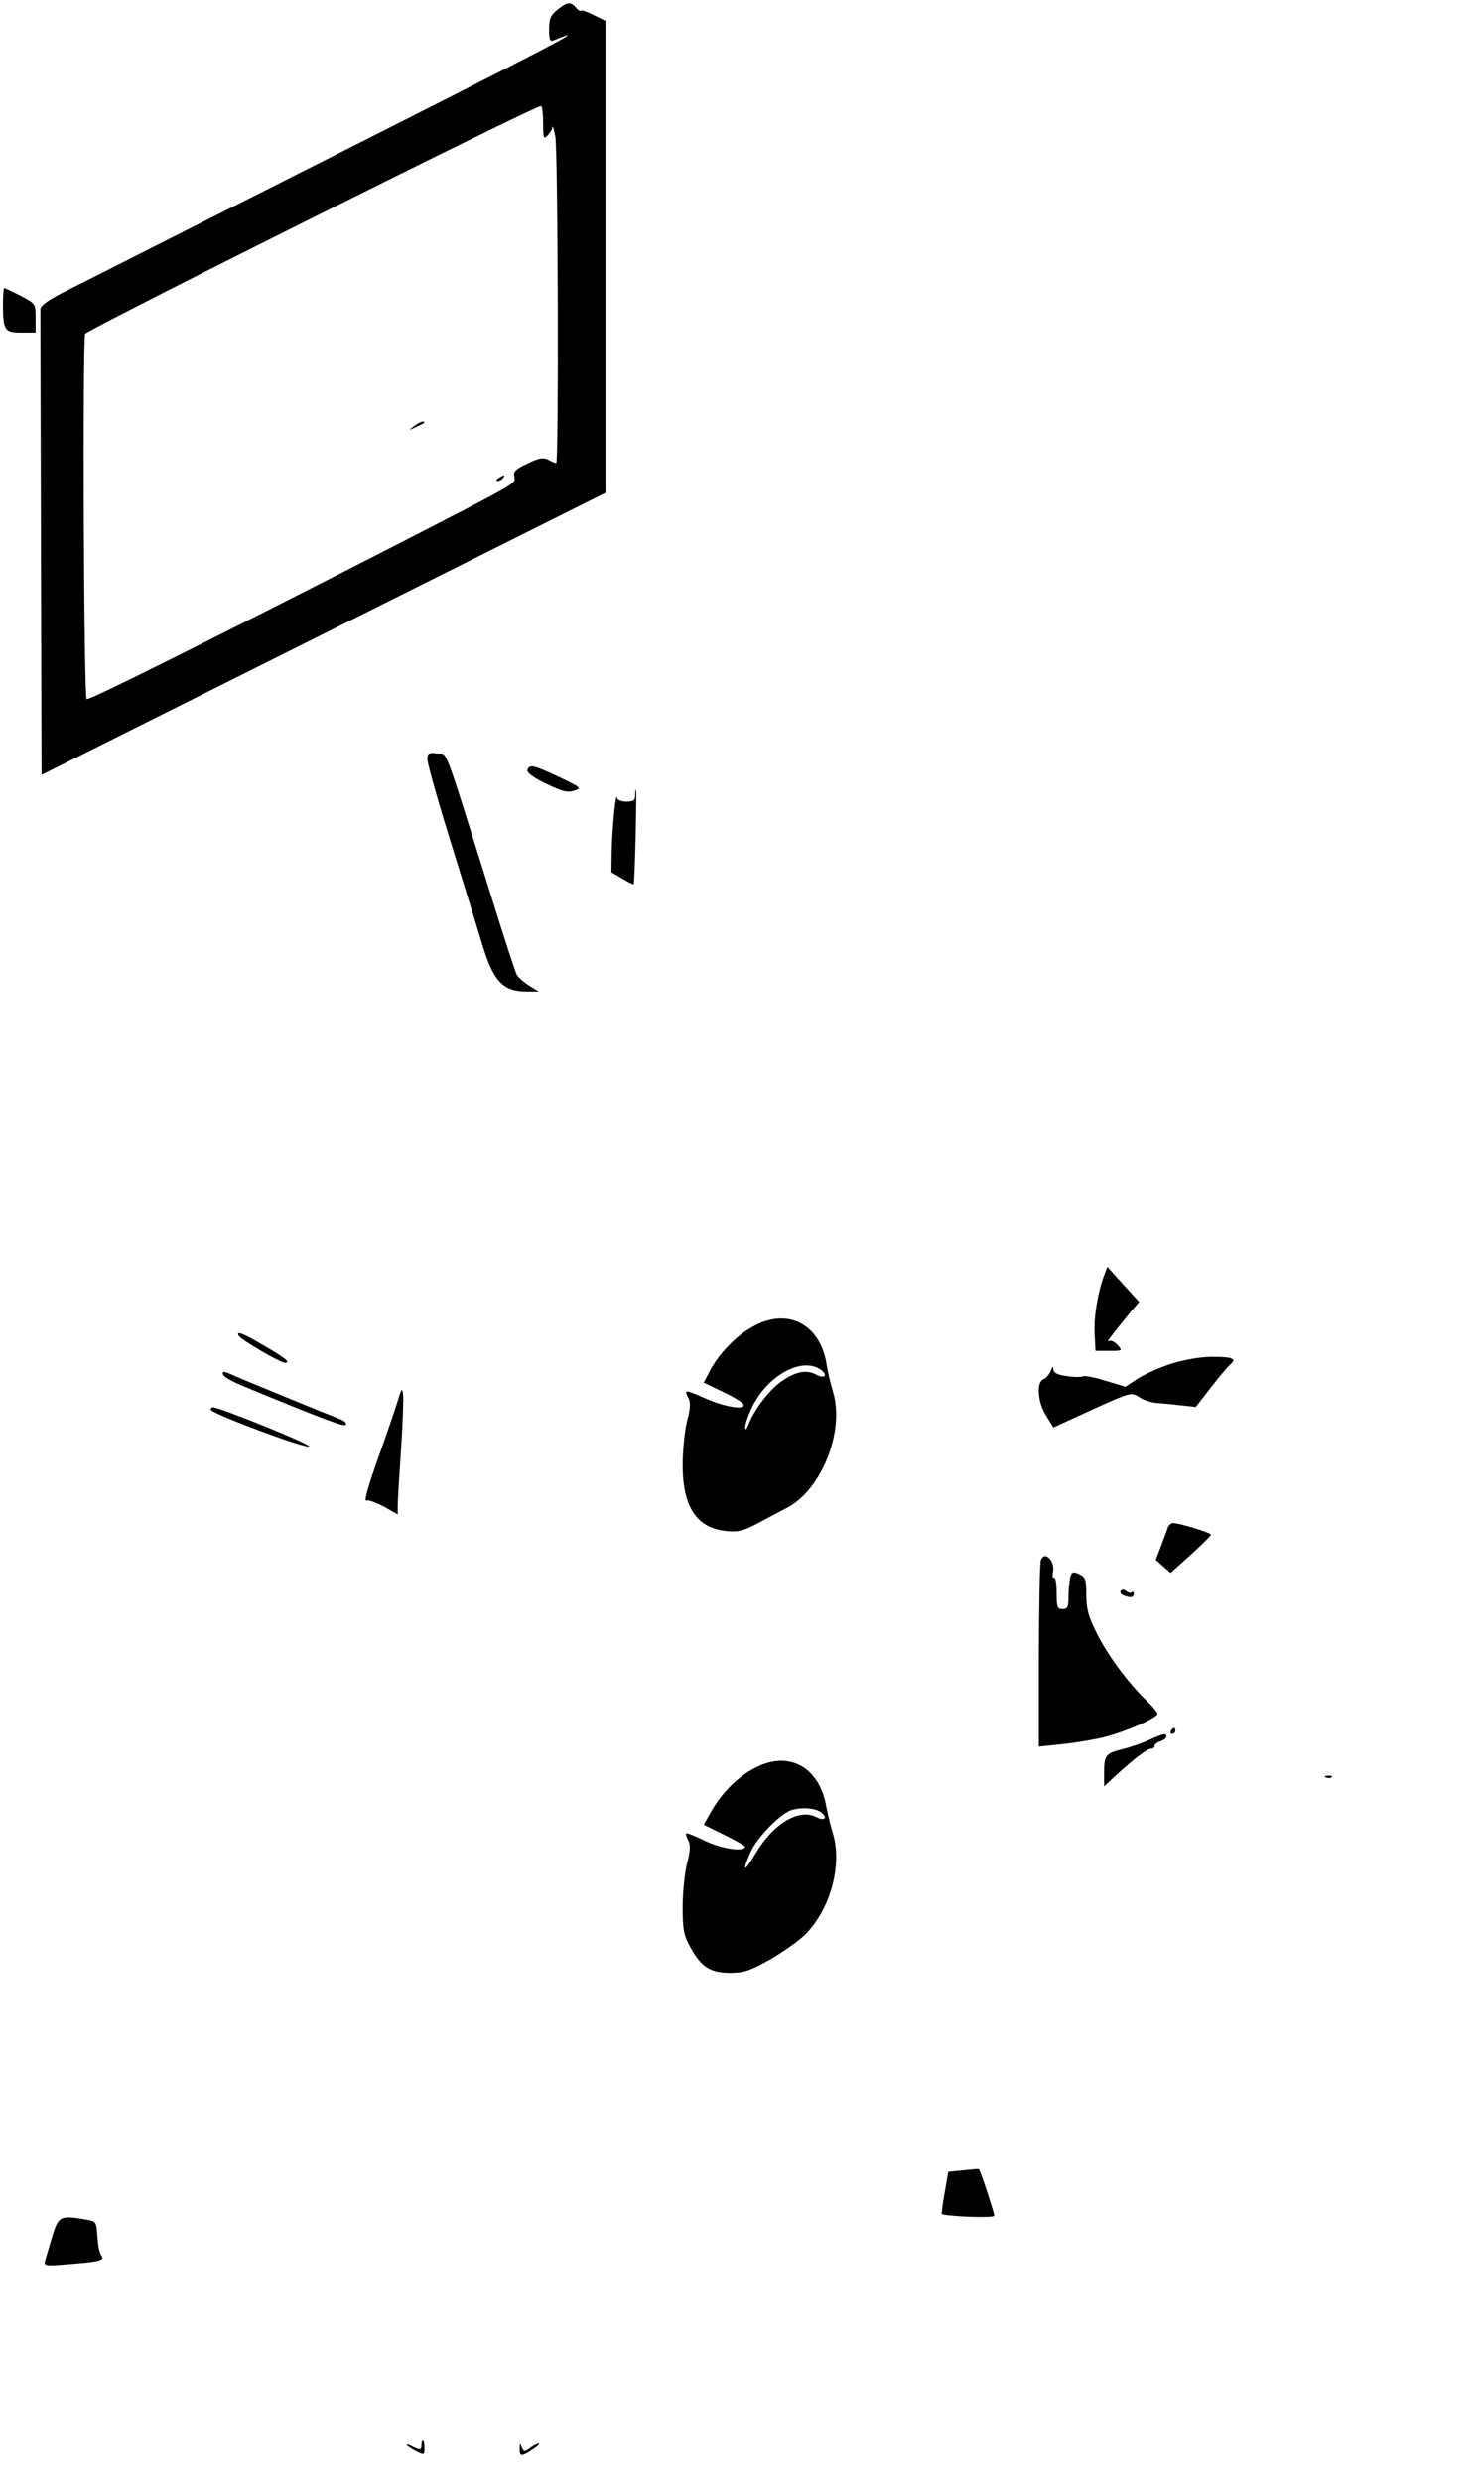 <?xml version="1.0" standalone="no"?>
<!DOCTYPE svg PUBLIC "-//W3C//DTD SVG 20010904//EN"
 "http://www.w3.org/TR/2001/REC-SVG-20010904/DTD/svg10.dtd">
<svg version="1.0" xmlns="http://www.w3.org/2000/svg"
 width="500pt" height="836pt" viewBox="0 0 500 836"
 preserveAspectRatio="xMidYMid meet">

<g transform="translate(0,836) scale(0.1,-0.1)"
fill="#000000" stroke="none">
<path d="M1878 8327 c-23 -18 -28 -31 -28 -66 0 -34 3 -42 15 -37 133 54 40 5
-925 -482 -366 -184 -696 -352 -735 -371 -47 -25 -70 -42 -69 -54 0 -9 1 -366
2 -792 l2 -775 950 475 950 475 0 795 0 795 -39 19 c-21 11 -41 18 -43 15 -3
-2 -11 2 -18 11 -17 20 -30 19 -62 -8z m-48 -383 c0 -49 2 -54 15 -40 8 8 16
21 16 28 1 7 5 -7 10 -32 9 -51 12 -1100 3 -1100 -3 0 -15 5 -26 11 -17 9 -31
7 -70 -12 -41 -19 -49 -27 -45 -45 4 -24 19 -15 -403 -232 -628 -321 -1032
-523 -1038 -517 -10 9 -14 1217 -5 1231 11 16 1526 773 1536 767 4 -2 7 -29 7
-59z"/>
<path d="M1394 6924 c-18 -14 -18 -14 6 -3 31 14 36 19 24 19 -6 0 -19 -7 -30
-16z"/>
<path d="M1680 6750 c-9 -6 -10 -10 -3 -10 6 0 15 5 18 10 8 12 4 12 -15 0z"/>
<path d="M10 7338 c0 -90 5 -98 61 -98 l49 0 0 49 c0 48 0 48 -51 75 -28 14
-53 26 -55 26 -2 0 -4 -24 -4 -52z"/>
<path d="M1440 5802 c0 -14 36 -142 81 -286 44 -143 92 -297 105 -341 37 -121
69 -155 149 -155 l40 0 -32 20 c-17 10 -36 27 -42 37 -5 10 -43 126 -84 258
-169 539 -148 483 -184 487 -29 4 -33 1 -33 -20z"/>
<path d="M1777 5767 c-3 -9 18 -25 63 -47 55 -26 72 -31 95 -23 26 8 24 10
-52 46 -87 41 -98 43 -106 24z"/>
<path d="M2140 5680 c0 -16 -7 -20 -30 -20 -17 0 -31 6 -31 13 -4 26 -17 -111
-18 -180 l-1 -71 36 -21 c20 -12 38 -21 39 -19 4 4 11 318 8 318 -2 0 -3 -9
-3 -20z"/>
<path d="M3720 4064 c-21 -55 -35 -139 -32 -196 l3 -58 46 0 c45 0 46 0 28 20
-10 11 -23 17 -29 13 -11 -7 5 14 70 94 l32 38 -54 59 -53 59 -11 -29z"/>
<path d="M2534 3890 c-56 -31 -115 -93 -144 -151 l-19 -36 60 -29 c33 -15 65
-34 71 -41 20 -25 -57 -14 -126 17 -69 30 -72 31 -56 0 7 -13 6 -36 -5 -76 -8
-32 -15 -99 -15 -148 0 -143 48 -214 149 -223 38 -4 57 1 106 27 33 18 77 41
98 52 116 62 193 257 154 389 -9 30 -19 72 -22 94 -22 137 -134 193 -251 125z
m232 -144 c24 -18 13 -31 -14 -17 -34 18 -66 13 -115 -19 -43 -29 -94 -94
-116 -150 -6 -16 -10 -19 -10 -8 -1 9 8 36 19 60 50 112 171 181 236 134z"/>
<path d="M805 3860 c9 -14 139 -90 155 -90 21 0 2 16 -75 60 -67 40 -92 49
-80 30z"/>
<path d="M3945 3766 c-38 -12 -89 -35 -112 -50 l-41 -27 -67 20 c-37 12 -71
18 -77 15 -5 -3 -29 -3 -54 1 -32 4 -44 11 -45 23 0 12 -3 11 -9 -6 -5 -12
-16 -25 -25 -28 -24 -10 -19 -78 10 -123 l24 -39 131 60 c130 59 132 59 158
42 15 -10 43 -19 62 -20 19 -1 56 -5 82 -8 l47 -5 52 67 c29 37 58 72 66 78
21 18 4 24 -66 24 -40 -1 -93 -10 -136 -24z"/>
<path d="M752 3729 c2 -6 28 -21 58 -34 283 -117 351 -142 355 -134 4 5 -4 13
-17 18 -49 19 -325 132 -356 146 -39 18 -45 18 -40 4z"/>
<path d="M1339 3638 c-9 -29 -39 -117 -67 -195 -31 -87 -46 -140 -38 -137 7 3
34 -7 60 -21 l46 -26 0 28 c0 15 5 100 11 188 6 88 9 173 7 188 -3 24 -5 21
-19 -25z"/>
<path d="M710 3612 c0 -13 323 -133 332 -124 7 7 -303 132 -325 132 -4 0 -7
-4 -7 -8z"/>
<path d="M3934 3213 c-3 -10 -14 -38 -23 -63 l-17 -44 25 -22 25 -22 68 61
c37 34 68 64 68 68 0 6 -106 39 -128 39 -7 0 -15 -8 -18 -17z"/>
<path d="M3507 3105 c-4 -8 -6 -152 -7 -321 l0 -307 67 7 c38 3 99 13 137 21
72 15 196 68 196 83 0 4 -16 24 -36 43 -63 60 -133 155 -169 228 -28 56 -35
82 -35 129 0 52 -3 60 -24 70 -21 9 -25 8 -30 -11 -3 -12 -6 -41 -6 -64 0 -36
-3 -43 -20 -43 -18 0 -20 7 -20 56 0 30 -4 53 -9 50 -4 -3 -6 6 -3 19 7 39
-29 73 -41 40z"/>
<path d="M3776 3002 c-3 -6 1 -13 10 -16 24 -9 34 -7 34 6 0 6 -3 8 -7 5 -3
-4 -12 -2 -19 4 -7 6 -14 6 -18 1z"/>
<path d="M3945 2530 c-3 -5 -1 -10 4 -10 6 0 11 5 11 10 0 6 -2 10 -4 10 -3 0
-8 -4 -11 -10z"/>
<path d="M3871 2499 c-24 -11 -65 -25 -90 -31 -56 -14 -61 -20 -61 -79 l0 -46
44 41 c59 54 102 86 115 86 6 0 11 4 11 9 0 5 9 13 20 16 11 3 20 11 20 16 0
12 -8 11 -59 -12z"/>
<path d="M2534 2400 c-55 -31 -106 -84 -141 -147 l-22 -39 69 -34 c39 -19 70
-37 70 -40 0 -19 -81 -7 -135 20 -33 16 -61 27 -63 25 -2 -2 1 -12 7 -24 8
-15 7 -35 -4 -77 -8 -32 -15 -98 -15 -147 0 -77 4 -96 26 -136 36 -66 67 -86
134 -86 47 0 67 7 135 45 43 25 97 63 118 84 84 84 125 232 94 338 -9 29 -18
69 -22 88 -23 142 -132 199 -251 130z m232 -144 c24 -18 13 -31 -14 -17 -58
31 -144 -19 -204 -118 -41 -70 -50 -69 -19 1 18 42 85 114 126 136 28 16 88
15 111 -2z"/>
<path d="M4468 2373 c7 -3 16 -2 19 1 4 3 -2 6 -13 5 -11 0 -14 -3 -6 -6z"/>
<path d="M3245 1050 l-50 -5 -12 -69 c-7 -38 -11 -71 -10 -73 9 -8 177 -15
177 -6 0 10 -48 156 -52 157 -2 1 -25 -1 -53 -4z"/>
<path d="M176 827 c-10 -34 -21 -71 -24 -81 -5 -18 -1 -19 82 -12 102 8 121
13 107 30 -6 7 -11 35 -13 63 -3 50 -4 51 -38 57 -88 15 -93 12 -114 -57z"/>
<path d="M1420 125 c0 -18 -5 -18 -31 -5 -10 6 -19 8 -19 6 0 -3 14 -12 30
-21 30 -15 30 -15 30 10 0 14 -2 25 -5 25 -3 0 -5 -7 -5 -15z"/>
<path d="M1751 113 c-1 -28 6 -28 44 -3 17 11 26 20 20 20 -5 -1 -19 -7 -30
-16 -18 -13 -20 -13 -27 3 -6 15 -7 15 -7 -4z"/>
</g>
</svg>
